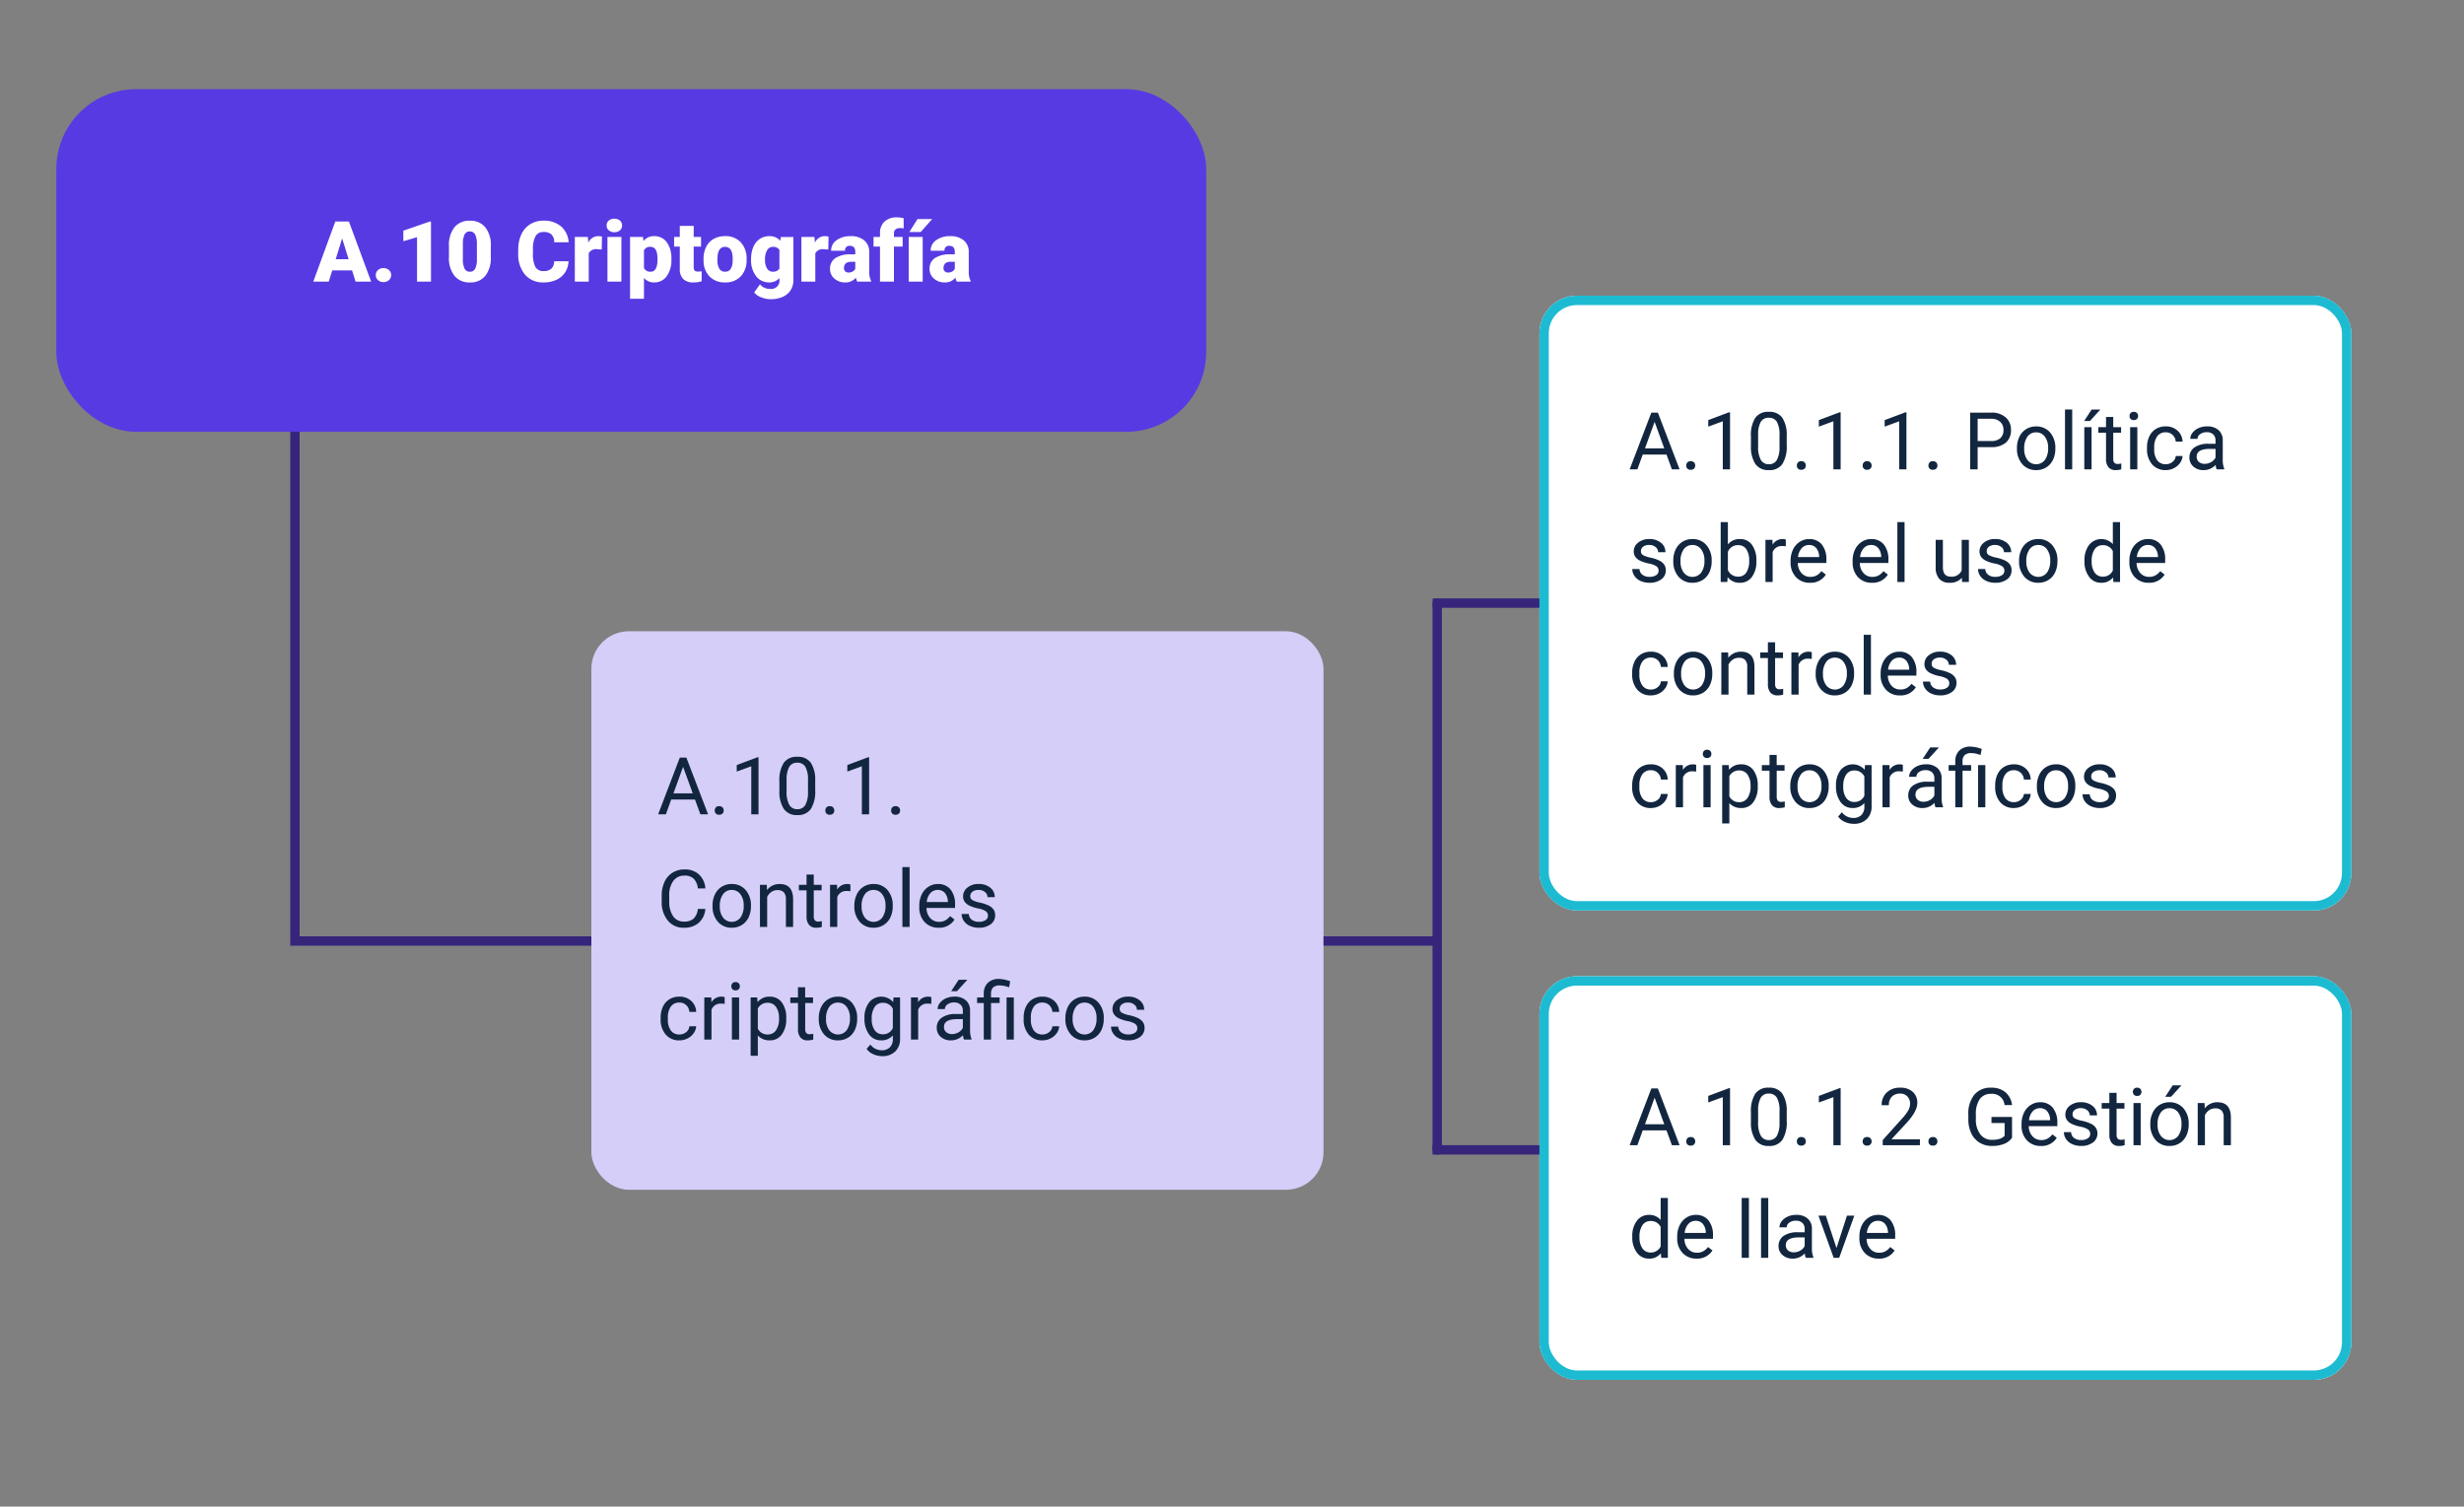 <svg xmlns="http://www.w3.org/2000/svg" width="525" height="321" viewBox="0 0 525 321">
  <rect x="0" y="0" width="525" height="321" fill="#808080" stroke="none"/>
  <g id="Grupo_953708" data-name="Grupo 953708" transform="translate(5961 6491)">
    <rect id="Rectángulo_45231" data-name="Rectángulo 45231" width="525" height="321" transform="translate(-5961 -6491)" fill="none"/>
    <rect id="Rectángulo_45247" data-name="Rectángulo 45247" width="156" height="119" rx="8" transform="translate(-5835 -6356.5)" fill="#d5cef8"/>
    <path id="Trazado_658589" data-name="Trazado 658589" d="M8.077,14.846H3.013L1.876,18H.232L4.848,5.914H6.242L10.866,18H9.23ZM3.495,13.534H7.6L5.545,7.881Zm8.791,3.661a.962.962,0,0,1,.237-.664.9.9,0,0,1,.71-.266.928.928,0,0,1,.718.266.942.942,0,0,1,.245.664.891.891,0,0,1-.245.639.945.945,0,0,1-.718.257.854.854,0,0,1-.946-.9Zm9.33.805H20.071V7.765L16.975,8.9V7.508l4.4-1.652h.241Zm12.078-5.155a7.023,7.023,0,0,1-.921,4.009,3.277,3.277,0,0,1-2.88,1.312,3.3,3.3,0,0,1-2.864-1.282,6.666,6.666,0,0,1-.963-3.831V11a6.867,6.867,0,0,1,.921-3.959,3.3,3.3,0,0,1,2.889-1.295A3.332,3.332,0,0,1,32.747,7a6.627,6.627,0,0,1,.946,3.856Zm-1.536-2.1A5.627,5.627,0,0,0,31.609,7.9a1.886,1.886,0,0,0-1.735-.892,1.861,1.861,0,0,0-1.718.888,5.494,5.494,0,0,0-.556,2.731v2.457a5.717,5.717,0,0,0,.569,2.893,1.882,1.882,0,0,0,1.722.934,1.856,1.856,0,0,0,1.689-.88,5.51,5.51,0,0,0,.577-2.772Zm3.694,6.45a.962.962,0,0,1,.237-.664.9.9,0,0,1,.71-.266.928.928,0,0,1,.718.266.942.942,0,0,1,.245.664.891.891,0,0,1-.245.639.945.945,0,0,1-.718.257.854.854,0,0,1-.946-.9Zm9.33.805H43.637V7.765L40.541,8.9V7.508l4.4-1.652h.241Zm4.69-.805a.962.962,0,0,1,.237-.664.9.9,0,0,1,.71-.266.928.928,0,0,1,.718.266.942.942,0,0,1,.245.664.891.891,0,0,1-.245.639.945.945,0,0,1-.718.257.854.854,0,0,1-.946-.9ZM10.293,38.165a4.447,4.447,0,0,1-1.415,2.959,4.638,4.638,0,0,1-3.167,1.042A4.259,4.259,0,0,1,2.279,40.63,6.178,6.178,0,0,1,.988,36.521V35.359a6.886,6.886,0,0,1,.6-2.963A4.5,4.5,0,0,1,3.3,30.433a4.75,4.75,0,0,1,2.557-.685A4.367,4.367,0,0,1,8.94,30.823,4.5,4.5,0,0,1,10.293,33.8h-1.6a3.457,3.457,0,0,0-.9-2.092,2.73,2.73,0,0,0-1.938-.647,2.852,2.852,0,0,0-2.395,1.129A5.179,5.179,0,0,0,2.59,35.4v1.17A5.324,5.324,0,0,0,3.412,39.7a2.656,2.656,0,0,0,2.3,1.162,3.067,3.067,0,0,0,2.038-.6,3.34,3.34,0,0,0,.942-2.1Zm1.527-.739a5.3,5.3,0,0,1,.519-2.374,3.87,3.87,0,0,1,1.444-1.627,3.932,3.932,0,0,1,2.113-.573,3.788,3.788,0,0,1,2.968,1.27A4.886,4.886,0,0,1,20,37.5v.108a5.351,5.351,0,0,1-.5,2.353,3.813,3.813,0,0,1-1.436,1.623,3.977,3.977,0,0,1-2.146.581,3.778,3.778,0,0,1-2.959-1.27,4.861,4.861,0,0,1-1.133-3.362Zm1.544.183a3.842,3.842,0,0,0,.693,2.4A2.349,2.349,0,0,0,17.772,40a4.2,4.2,0,0,0,.689-2.569,3.836,3.836,0,0,0-.7-2.395,2.23,2.23,0,0,0-1.864-.917,2.205,2.205,0,0,0-1.834.9A4.17,4.17,0,0,0,13.364,37.609Zm10.011-4.59.05,1.129a3.273,3.273,0,0,1,2.689-1.295q2.847,0,2.872,3.212V42H27.451V36.057a2.068,2.068,0,0,0-.444-1.436,1.78,1.78,0,0,0-1.357-.465,2.216,2.216,0,0,0-1.312.4,2.706,2.706,0,0,0-.88,1.046V42H21.922V33.019Zm10.011-2.175v2.175h1.677v1.187H33.386v5.57a1.244,1.244,0,0,0,.224.809.944.944,0,0,0,.764.27,3.718,3.718,0,0,0,.73-.1V42a4.452,4.452,0,0,1-1.179.166,1.912,1.912,0,0,1-1.552-.623,2.675,2.675,0,0,1-.523-1.768v-5.57H30.215V33.019H31.85V30.844ZM41.2,34.4a4.6,4.6,0,0,0-.755-.058,2.024,2.024,0,0,0-2.05,1.287V42H36.855V33.019H38.35l.025,1.038a2.391,2.391,0,0,1,2.142-1.2,1.569,1.569,0,0,1,.681.116Zm.838,3.03a5.3,5.3,0,0,1,.519-2.374A3.87,3.87,0,0,1,44,33.425a3.932,3.932,0,0,1,2.113-.573,3.788,3.788,0,0,1,2.968,1.27A4.886,4.886,0,0,1,50.211,37.5v.108a5.351,5.351,0,0,1-.5,2.353,3.813,3.813,0,0,1-1.436,1.623,3.977,3.977,0,0,1-2.146.581,3.778,3.778,0,0,1-2.959-1.27,4.861,4.861,0,0,1-1.133-3.362Zm1.544.183a3.842,3.842,0,0,0,.693,2.4A2.349,2.349,0,0,0,47.987,40a4.2,4.2,0,0,0,.689-2.569,3.836,3.836,0,0,0-.7-2.395,2.23,2.23,0,0,0-1.864-.917,2.205,2.205,0,0,0-1.834.9A4.17,4.17,0,0,0,43.579,37.609ZM53.806,42H52.27V29.25h1.536Zm6.184.166a3.924,3.924,0,0,1-2.972-1.2,4.452,4.452,0,0,1-1.146-3.208v-.282a5.39,5.39,0,0,1,.51-2.386,3.982,3.982,0,0,1,1.428-1.644,3.59,3.59,0,0,1,1.988-.594,3.364,3.364,0,0,1,2.723,1.154,5,5,0,0,1,.971,3.3v.639H57.408a3.193,3.193,0,0,0,.776,2.146,2.44,2.44,0,0,0,1.888.818,2.675,2.675,0,0,0,1.378-.332,3.462,3.462,0,0,0,.988-.88l.938.73A3.772,3.772,0,0,1,59.99,42.166ZM59.8,34.114a2.048,2.048,0,0,0-1.561.677,3.288,3.288,0,0,0-.78,1.9h4.5v-.116a2.925,2.925,0,0,0-.631-1.814A1.928,1.928,0,0,0,59.8,34.114Zm10.7,5.5a1.131,1.131,0,0,0-.469-.967,4.514,4.514,0,0,0-1.635-.594,7.731,7.731,0,0,1-1.851-.6,2.633,2.633,0,0,1-1.013-.83,1.986,1.986,0,0,1-.328-1.146,2.33,2.33,0,0,1,.934-1.868,3.647,3.647,0,0,1,2.386-.764A3.753,3.753,0,0,1,71,33.641a2.5,2.5,0,0,1,.95,2.017H70.407a1.386,1.386,0,0,0-.535-1.087,2.006,2.006,0,0,0-1.349-.457,2.1,2.1,0,0,0-1.312.365,1.15,1.15,0,0,0-.473.955.932.932,0,0,0,.44.838,5.413,5.413,0,0,0,1.59.54,8.283,8.283,0,0,1,1.864.614,2.718,2.718,0,0,1,1.058.859,2.112,2.112,0,0,1,.344,1.224,2.3,2.3,0,0,1-.963,1.93,4.039,4.039,0,0,1-2.5.726,4.523,4.523,0,0,1-1.909-.382,3.105,3.105,0,0,1-1.3-1.067,2.571,2.571,0,0,1-.469-1.482h1.536a1.59,1.59,0,0,0,.618,1.224,2.4,2.4,0,0,0,1.523.452,2.476,2.476,0,0,0,1.4-.353A1.084,1.084,0,0,0,70.5,39.618ZM4.765,64.913a2.212,2.212,0,0,0,1.436-.5,1.752,1.752,0,0,0,.681-1.245H8.334A2.785,2.785,0,0,1,7.8,64.639,3.5,3.5,0,0,1,6.5,65.751a3.772,3.772,0,0,1-1.731.415,3.7,3.7,0,0,1-2.918-1.224A4.877,4.877,0,0,1,.764,61.592v-.257A5.407,5.407,0,0,1,1.245,59a3.667,3.667,0,0,1,1.382-1.585,3.926,3.926,0,0,1,2.129-.564,3.6,3.6,0,0,1,2.511.9,3.234,3.234,0,0,1,1.067,2.349H6.881a2.116,2.116,0,0,0-.66-1.432,2.053,2.053,0,0,0-1.465-.56,2.149,2.149,0,0,0-1.814.843A3.957,3.957,0,0,0,2.3,61.393v.291a3.878,3.878,0,0,0,.639,2.391A2.16,2.16,0,0,0,4.765,64.913ZM14.4,58.4a4.6,4.6,0,0,0-.755-.058,2.024,2.024,0,0,0-2.05,1.287V66H10.061V57.019h1.494l.025,1.038a2.391,2.391,0,0,1,2.142-1.2,1.569,1.569,0,0,1,.681.116Zm3.08,7.6H15.946V57.019h1.536Zm-1.66-11.364a.917.917,0,0,1,.228-.631.857.857,0,0,1,.677-.257.87.87,0,0,1,.681.257.907.907,0,0,1,.232.631.877.877,0,0,1-.232.623.886.886,0,0,1-.681.249.872.872,0,0,1-.677-.249A.886.886,0,0,1,15.821,54.636Zm11.7,6.973a5.378,5.378,0,0,1-.938,3.3,3.006,3.006,0,0,1-2.54,1.253,3.294,3.294,0,0,1-2.573-1.038v4.325H19.938V57.019h1.4l.075,1a3.163,3.163,0,0,1,2.606-1.162,3.063,3.063,0,0,1,2.561,1.22,5.437,5.437,0,0,1,.942,3.4Zm-1.536-.174a3.968,3.968,0,0,0-.647-2.4,2.086,2.086,0,0,0-1.776-.88,2.257,2.257,0,0,0-2.092,1.237v4.292a2.262,2.262,0,0,0,2.108,1.229,2.076,2.076,0,0,0,1.756-.876A4.332,4.332,0,0,0,25.99,61.435Zm5.57-6.591v2.175h1.677v1.187H31.56v5.57a1.244,1.244,0,0,0,.224.809.944.944,0,0,0,.764.27,3.718,3.718,0,0,0,.73-.1V66a4.452,4.452,0,0,1-1.179.166,1.912,1.912,0,0,1-1.552-.623,2.675,2.675,0,0,1-.523-1.768v-5.57H28.389V57.019h1.635V54.844Zm2.9,6.583a5.3,5.3,0,0,1,.519-2.374,3.87,3.87,0,0,1,1.444-1.627,3.932,3.932,0,0,1,2.113-.573,3.788,3.788,0,0,1,2.968,1.27A4.886,4.886,0,0,1,42.633,61.5v.108a5.351,5.351,0,0,1-.5,2.353,3.813,3.813,0,0,1-1.436,1.623,3.977,3.977,0,0,1-2.146.581A3.778,3.778,0,0,1,35.59,64.9a4.861,4.861,0,0,1-1.133-3.362ZM36,61.609a3.842,3.842,0,0,0,.693,2.4A2.349,2.349,0,0,0,40.408,64a4.2,4.2,0,0,0,.689-2.569,3.836,3.836,0,0,0-.7-2.395,2.23,2.23,0,0,0-1.864-.917,2.205,2.205,0,0,0-1.834.9A4.17,4.17,0,0,0,36,61.609Zm8.193-.174a5.279,5.279,0,0,1,.971-3.341,3.348,3.348,0,0,1,5.138-.079l.075-1h1.4v8.766a3.654,3.654,0,0,1-1.033,2.748,3.814,3.814,0,0,1-2.777,1,4.619,4.619,0,0,1-1.9-.415,3.272,3.272,0,0,1-1.419-1.137l.8-.921a3,3,0,0,0,2.416,1.22,2.353,2.353,0,0,0,1.747-.631,2.411,2.411,0,0,0,.627-1.776V65.1a3.156,3.156,0,0,1-2.515,1.063,3.068,3.068,0,0,1-2.552-1.27A5.55,5.55,0,0,1,44.193,61.435Zm1.544.174A4.027,4.027,0,0,0,46.36,64a2.023,2.023,0,0,0,1.743.867,2.249,2.249,0,0,0,2.133-1.32v-4.1a2.276,2.276,0,0,0-2.117-1.287,2.041,2.041,0,0,0-1.751.872A4.386,4.386,0,0,0,45.737,61.609Zm12.7-3.212a4.6,4.6,0,0,0-.755-.058,2.024,2.024,0,0,0-2.05,1.287V66H54.1V57.019H55.59l.025,1.038a2.391,2.391,0,0,1,2.142-1.2,1.569,1.569,0,0,1,.681.116ZM65.394,66a3.226,3.226,0,0,1-.216-.946,3.426,3.426,0,0,1-2.557,1.112,3.17,3.17,0,0,1-2.179-.751,2.43,2.43,0,0,1-.851-1.905,2.539,2.539,0,0,1,1.067-2.179,5.029,5.029,0,0,1,3-.776h1.494v-.706a1.725,1.725,0,0,0-.481-1.282,1.935,1.935,0,0,0-1.419-.477,2.239,2.239,0,0,0-1.378.415,1.223,1.223,0,0,0-.556,1H59.774a2.119,2.119,0,0,1,.477-1.3,3.258,3.258,0,0,1,1.295-.992,4.356,4.356,0,0,1,1.8-.365,3.551,3.551,0,0,1,2.432.776,2.8,2.8,0,0,1,.913,2.137V63.9A5.054,5.054,0,0,0,67,65.867V66Zm-2.548-1.17a2.7,2.7,0,0,0,1.37-.374,2.259,2.259,0,0,0,.938-.971V61.642h-1.2q-2.822,0-2.822,1.652a1.4,1.4,0,0,0,.481,1.129A1.85,1.85,0,0,0,62.845,64.83Zm1.419-11.58h1.859L63.9,55.69H62.663ZM69.61,66V58.206H68.191V57.019H69.61v-.764a3.12,3.12,0,0,1,.859-2.341,3.332,3.332,0,0,1,2.428-.838,7.311,7.311,0,0,1,2.349.506l-.257,1.295a5.321,5.321,0,0,0-1.976-.415,1.933,1.933,0,0,0-1.424.444,1.831,1.831,0,0,0-.436,1.332v.78h1.834v1.187H71.154V66Zm6.4,0H74.466V57.019H76.01Zm6.1-1.087a2.212,2.212,0,0,0,1.436-.5,1.752,1.752,0,0,0,.681-1.245h1.453a2.785,2.785,0,0,1-.531,1.469,3.5,3.5,0,0,1-1.307,1.112,3.772,3.772,0,0,1-1.731.415,3.7,3.7,0,0,1-2.918-1.224,4.877,4.877,0,0,1-1.083-3.349v-.257A5.407,5.407,0,0,1,78.592,59a3.667,3.667,0,0,1,1.382-1.585,3.926,3.926,0,0,1,2.129-.564,3.6,3.6,0,0,1,2.511.9,3.234,3.234,0,0,1,1.067,2.349H84.228a2.116,2.116,0,0,0-.66-1.432,2.053,2.053,0,0,0-1.465-.56,2.149,2.149,0,0,0-1.814.843,3.957,3.957,0,0,0-.643,2.436v.291a3.878,3.878,0,0,0,.639,2.391A2.16,2.16,0,0,0,82.111,64.913ZM87,61.426a5.3,5.3,0,0,1,.519-2.374,3.87,3.87,0,0,1,1.444-1.627,3.932,3.932,0,0,1,2.113-.573,3.788,3.788,0,0,1,2.968,1.27A4.886,4.886,0,0,1,95.177,61.5v.108a5.351,5.351,0,0,1-.5,2.353,3.813,3.813,0,0,1-1.436,1.623,3.977,3.977,0,0,1-2.146.581,3.778,3.778,0,0,1-2.959-1.27A4.861,4.861,0,0,1,87,61.534Zm1.544.183a3.842,3.842,0,0,0,.693,2.4A2.349,2.349,0,0,0,92.952,64a4.2,4.2,0,0,0,.689-2.569,3.836,3.836,0,0,0-.7-2.395,2.23,2.23,0,0,0-1.864-.917,2.205,2.205,0,0,0-1.834.9A4.17,4.17,0,0,0,88.544,61.609Zm13.788,2.009a1.131,1.131,0,0,0-.469-.967,4.514,4.514,0,0,0-1.635-.594,7.731,7.731,0,0,1-1.851-.6,2.633,2.633,0,0,1-1.013-.83,1.986,1.986,0,0,1-.328-1.146,2.33,2.33,0,0,1,.934-1.868,3.647,3.647,0,0,1,2.386-.764,3.753,3.753,0,0,1,2.478.789,2.5,2.5,0,0,1,.95,2.017h-1.544a1.386,1.386,0,0,0-.535-1.087,2.006,2.006,0,0,0-1.349-.457,2.1,2.1,0,0,0-1.312.365,1.15,1.15,0,0,0-.473.955.932.932,0,0,0,.44.838,5.413,5.413,0,0,0,1.59.54,8.283,8.283,0,0,1,1.864.614,2.718,2.718,0,0,1,1.058.859,2.112,2.112,0,0,1,.344,1.224,2.3,2.3,0,0,1-.963,1.93,4.039,4.039,0,0,1-2.5.726,4.523,4.523,0,0,1-1.909-.382,3.105,3.105,0,0,1-1.3-1.067,2.571,2.571,0,0,1-.469-1.482h1.536a1.59,1.59,0,0,0,.618,1.224,2.4,2.4,0,0,0,1.523.452,2.476,2.476,0,0,0,1.4-.353A1.084,1.084,0,0,0,102.332,63.618Z" transform="translate(-5821 -6335.5)" fill="#12263f"/>
    <g id="Rectángulo_45248" data-name="Rectángulo 45248" transform="translate(-5633 -6428)" fill="#fff" stroke="#1dbbd2" stroke-width="2">
      <rect width="173" height="131" rx="8" stroke="none"/>
      <rect x="1" y="1" width="171" height="129" rx="7" fill="none"/>
    </g>
    <g id="Rectángulo_45249" data-name="Rectángulo 45249" transform="translate(-5633 -6283)" fill="#fff" stroke="#1dbbd2" stroke-width="2">
      <rect width="173" height="86" rx="8" stroke="none"/>
      <rect x="1" y="1" width="171" height="84" rx="7" fill="none"/>
    </g>
    <path id="Trazado_658590" data-name="Trazado 658590" d="M8.077,14.846H3.013L1.876,18H.232L4.848,5.914H6.242L10.866,18H9.23ZM3.495,13.534H7.6L5.545,7.881Zm8.791,3.661a.962.962,0,0,1,.237-.664.9.9,0,0,1,.71-.266.928.928,0,0,1,.718.266.942.942,0,0,1,.245.664.891.891,0,0,1-.245.639.945.945,0,0,1-.718.257.854.854,0,0,1-.946-.9Zm9.33.805H20.071V7.765L16.975,8.9V7.508l4.4-1.652h.241Zm12.078-5.155a7.023,7.023,0,0,1-.921,4.009,3.277,3.277,0,0,1-2.88,1.312,3.3,3.3,0,0,1-2.864-1.282,6.666,6.666,0,0,1-.963-3.831V11a6.867,6.867,0,0,1,.921-3.959,3.3,3.3,0,0,1,2.889-1.295A3.332,3.332,0,0,1,32.747,7a6.627,6.627,0,0,1,.946,3.856Zm-1.536-2.1A5.627,5.627,0,0,0,31.609,7.9a1.886,1.886,0,0,0-1.735-.892,1.861,1.861,0,0,0-1.718.888,5.494,5.494,0,0,0-.556,2.731v2.457a5.717,5.717,0,0,0,.569,2.893,1.882,1.882,0,0,0,1.722.934,1.856,1.856,0,0,0,1.689-.88,5.51,5.51,0,0,0,.577-2.772Zm3.694,6.45a.962.962,0,0,1,.237-.664.9.9,0,0,1,.71-.266.928.928,0,0,1,.718.266.942.942,0,0,1,.245.664.891.891,0,0,1-.245.639.945.945,0,0,1-.718.257.854.854,0,0,1-.946-.9Zm9.33.805H43.637V7.765L40.541,8.9V7.508l4.4-1.652h.241Zm4.69-.805a.962.962,0,0,1,.237-.664.9.9,0,0,1,.71-.266.928.928,0,0,1,.718.266.942.942,0,0,1,.245.664.891.891,0,0,1-.245.639.945.945,0,0,1-.718.257.854.854,0,0,1-.946-.9ZM59.2,18H57.657V7.765L54.561,8.9V7.508l4.4-1.652H59.2Zm4.69-.805a.962.962,0,0,1,.237-.664.9.9,0,0,1,.71-.266.928.928,0,0,1,.718.266.942.942,0,0,1,.245.664.891.891,0,0,1-.245.639.945.945,0,0,1-.718.257.854.854,0,0,1-.946-.9Zm10.484-3.926V18H72.781V5.914h4.458a4.478,4.478,0,0,1,3.109,1.013,3.433,3.433,0,0,1,1.125,2.681,3.388,3.388,0,0,1-1.1,2.71,4.678,4.678,0,0,1-3.15.95Zm0-1.3h2.864a2.867,2.867,0,0,0,1.959-.6,2.2,2.2,0,0,0,.681-1.739A2.271,2.271,0,0,0,79.2,7.9a2.685,2.685,0,0,0-1.868-.672H74.375Zm8.375,1.461a5.3,5.3,0,0,1,.519-2.374,3.87,3.87,0,0,1,1.444-1.627,3.932,3.932,0,0,1,2.113-.573,3.788,3.788,0,0,1,2.968,1.27A4.886,4.886,0,0,1,90.927,13.5v.108a5.351,5.351,0,0,1-.5,2.353,3.813,3.813,0,0,1-1.436,1.623,3.977,3.977,0,0,1-2.146.581,3.778,3.778,0,0,1-2.959-1.27,4.861,4.861,0,0,1-1.133-3.362Zm1.544.183a3.842,3.842,0,0,0,.693,2.4A2.349,2.349,0,0,0,88.7,16a4.2,4.2,0,0,0,.689-2.569,3.836,3.836,0,0,0-.7-2.395,2.23,2.23,0,0,0-1.864-.917,2.205,2.205,0,0,0-1.834.9A4.17,4.17,0,0,0,84.294,13.609ZM94.521,18H92.985V5.25h1.536Zm4.125,0H97.1V9.019h1.544Zm.017-12.742h1.859L98.3,7.7H97.061Zm4.6,1.585V9.019h1.677v1.187h-1.677v5.57a1.244,1.244,0,0,0,.224.809.944.944,0,0,0,.764.27,3.718,3.718,0,0,0,.73-.1V18a4.452,4.452,0,0,1-1.179.166,1.912,1.912,0,0,1-1.552-.623,2.675,2.675,0,0,1-.523-1.768v-5.57h-1.635V9.019h1.635V6.844ZM108.4,18h-1.536V9.019H108.4ZM106.74,6.636a.917.917,0,0,1,.228-.631.857.857,0,0,1,.677-.257.87.87,0,0,1,.681.257.907.907,0,0,1,.232.631.877.877,0,0,1-.232.623.886.886,0,0,1-.681.249.872.872,0,0,1-.677-.249A.886.886,0,0,1,106.74,6.636Zm7.72,10.276a2.212,2.212,0,0,0,1.436-.5,1.752,1.752,0,0,0,.681-1.245h1.453a2.785,2.785,0,0,1-.531,1.469,3.5,3.5,0,0,1-1.307,1.112,3.772,3.772,0,0,1-1.731.415,3.7,3.7,0,0,1-2.918-1.224,4.877,4.877,0,0,1-1.083-3.349v-.257A5.407,5.407,0,0,1,110.94,11a3.667,3.667,0,0,1,1.382-1.585,3.926,3.926,0,0,1,2.129-.564,3.6,3.6,0,0,1,2.511.9,3.234,3.234,0,0,1,1.067,2.349h-1.453a2.116,2.116,0,0,0-.66-1.432,2.053,2.053,0,0,0-1.465-.56,2.149,2.149,0,0,0-1.814.843,3.957,3.957,0,0,0-.643,2.436v.291a3.878,3.878,0,0,0,.639,2.391A2.16,2.16,0,0,0,114.459,16.913ZM125.3,18a3.226,3.226,0,0,1-.216-.946,3.426,3.426,0,0,1-2.557,1.112,3.17,3.17,0,0,1-2.179-.751,2.43,2.43,0,0,1-.851-1.905,2.539,2.539,0,0,1,1.067-2.179,5.029,5.029,0,0,1,3-.776h1.494v-.706a1.725,1.725,0,0,0-.481-1.282,1.935,1.935,0,0,0-1.419-.477,2.239,2.239,0,0,0-1.378.415,1.223,1.223,0,0,0-.556,1h-1.544a2.119,2.119,0,0,1,.477-1.3,3.258,3.258,0,0,1,1.295-.992,4.356,4.356,0,0,1,1.8-.365,3.551,3.551,0,0,1,2.432.776,2.8,2.8,0,0,1,.913,2.137V15.9a5.054,5.054,0,0,0,.315,1.967V18Zm-2.548-1.17a2.7,2.7,0,0,0,1.37-.374,2.259,2.259,0,0,0,.938-.971V13.642h-1.2q-2.822,0-2.822,1.652a1.4,1.4,0,0,0,.481,1.129A1.85,1.85,0,0,0,122.752,16.83ZM6.392,39.618a1.131,1.131,0,0,0-.469-.967,4.514,4.514,0,0,0-1.635-.594,7.731,7.731,0,0,1-1.851-.6,2.633,2.633,0,0,1-1.013-.83A1.986,1.986,0,0,1,1.1,35.484a2.33,2.33,0,0,1,.934-1.868,3.647,3.647,0,0,1,2.386-.764,3.753,3.753,0,0,1,2.478.789,2.5,2.5,0,0,1,.95,2.017H6.3a1.386,1.386,0,0,0-.535-1.087,2.006,2.006,0,0,0-1.349-.457,2.1,2.1,0,0,0-1.312.365,1.15,1.15,0,0,0-.473.955.932.932,0,0,0,.44.838,5.413,5.413,0,0,0,1.59.54,8.283,8.283,0,0,1,1.864.614,2.718,2.718,0,0,1,1.058.859,2.112,2.112,0,0,1,.344,1.224,2.3,2.3,0,0,1-.963,1.93,4.039,4.039,0,0,1-2.5.726,4.523,4.523,0,0,1-1.909-.382,3.105,3.105,0,0,1-1.3-1.067,2.571,2.571,0,0,1-.469-1.482H2.324a1.59,1.59,0,0,0,.618,1.224,2.4,2.4,0,0,0,1.523.452,2.476,2.476,0,0,0,1.4-.353A1.084,1.084,0,0,0,6.392,39.618Zm3.129-2.191a5.3,5.3,0,0,1,.519-2.374,3.87,3.87,0,0,1,1.444-1.627,3.932,3.932,0,0,1,2.113-.573,3.788,3.788,0,0,1,2.968,1.27A4.886,4.886,0,0,1,17.7,37.5v.108a5.351,5.351,0,0,1-.5,2.353,3.813,3.813,0,0,1-1.436,1.623,3.977,3.977,0,0,1-2.146.581,3.778,3.778,0,0,1-2.959-1.27,4.861,4.861,0,0,1-1.133-3.362Zm1.544.183a3.842,3.842,0,0,0,.693,2.4A2.349,2.349,0,0,0,15.473,40a4.2,4.2,0,0,0,.689-2.569,3.836,3.836,0,0,0-.7-2.395,2.23,2.23,0,0,0-1.864-.917,2.205,2.205,0,0,0-1.834.9A4.17,4.17,0,0,0,11.065,37.609Zm16.162,0a5.34,5.34,0,0,1-.946,3.308,3.024,3.024,0,0,1-2.54,1.249,3.131,3.131,0,0,1-2.631-1.2L21.034,42H19.623V29.25h1.536v4.756a3.113,3.113,0,0,1,2.565-1.154,3.042,3.042,0,0,1,2.569,1.237,5.5,5.5,0,0,1,.934,3.387Zm-1.536-.174a4.15,4.15,0,0,0-.606-2.424,2.006,2.006,0,0,0-1.743-.855,2.255,2.255,0,0,0-2.183,1.411v3.885a2.318,2.318,0,0,0,2.2,1.411,2,2,0,0,0,1.718-.855A4.413,4.413,0,0,0,25.691,37.435ZM33.5,34.4a4.6,4.6,0,0,0-.755-.058,2.024,2.024,0,0,0-2.05,1.287V42H29.161V33.019h1.494l.025,1.038a2.391,2.391,0,0,1,2.142-1.2,1.569,1.569,0,0,1,.681.116Zm5.138,7.77a3.924,3.924,0,0,1-2.972-1.2,4.452,4.452,0,0,1-1.146-3.208v-.282a5.39,5.39,0,0,1,.51-2.386,3.982,3.982,0,0,1,1.428-1.644,3.59,3.59,0,0,1,1.988-.594,3.364,3.364,0,0,1,2.723,1.154,5,5,0,0,1,.971,3.3v.639H36.059a3.193,3.193,0,0,0,.776,2.146,2.44,2.44,0,0,0,1.888.818,2.675,2.675,0,0,0,1.378-.332,3.462,3.462,0,0,0,.988-.88l.938.73A3.772,3.772,0,0,1,38.64,42.166Zm-.191-8.052a2.048,2.048,0,0,0-1.561.677,3.288,3.288,0,0,0-.78,1.9h4.5v-.116a2.925,2.925,0,0,0-.631-1.814A1.928,1.928,0,0,0,38.449,34.114Zm13.406,8.052a3.924,3.924,0,0,1-2.972-1.2,4.452,4.452,0,0,1-1.146-3.208v-.282a5.39,5.39,0,0,1,.51-2.386,3.982,3.982,0,0,1,1.428-1.644,3.59,3.59,0,0,1,1.988-.594,3.364,3.364,0,0,1,2.723,1.154,5,5,0,0,1,.971,3.3v.639H49.273a3.193,3.193,0,0,0,.776,2.146,2.44,2.44,0,0,0,1.888.818,2.675,2.675,0,0,0,1.378-.332,3.462,3.462,0,0,0,.988-.88l.938.73A3.772,3.772,0,0,1,51.855,42.166Zm-.191-8.052a2.048,2.048,0,0,0-1.561.677,3.288,3.288,0,0,0-.78,1.9h4.5v-.116a2.925,2.925,0,0,0-.631-1.814A1.928,1.928,0,0,0,51.664,34.114ZM58.8,42H57.267V29.25H58.8Zm12.21-.888a3.262,3.262,0,0,1-2.631,1.054,2.792,2.792,0,0,1-2.187-.834,3.611,3.611,0,0,1-.76-2.469V33.019h1.536v5.8q0,2.042,1.66,2.042a2.3,2.3,0,0,0,2.341-1.312V33.019h1.536V42H71.046Zm9.056-1.494a1.131,1.131,0,0,0-.469-.967,4.514,4.514,0,0,0-1.635-.594,7.731,7.731,0,0,1-1.851-.6,2.633,2.633,0,0,1-1.013-.83,1.986,1.986,0,0,1-.328-1.146,2.33,2.33,0,0,1,.934-1.868,3.647,3.647,0,0,1,2.386-.764,3.753,3.753,0,0,1,2.478.789,2.5,2.5,0,0,1,.95,2.017H79.978a1.386,1.386,0,0,0-.535-1.087,2.006,2.006,0,0,0-1.349-.457,2.1,2.1,0,0,0-1.312.365,1.15,1.15,0,0,0-.473.955.932.932,0,0,0,.44.838,5.413,5.413,0,0,0,1.59.54,8.283,8.283,0,0,1,1.864.614,2.718,2.718,0,0,1,1.058.859A2.112,2.112,0,0,1,81.6,39.51a2.3,2.3,0,0,1-.963,1.93,4.039,4.039,0,0,1-2.5.726,4.523,4.523,0,0,1-1.909-.382,3.105,3.105,0,0,1-1.3-1.067,2.571,2.571,0,0,1-.469-1.482H76a1.59,1.59,0,0,0,.618,1.224,2.4,2.4,0,0,0,1.523.452,2.476,2.476,0,0,0,1.4-.353A1.084,1.084,0,0,0,80.069,39.618ZM83.2,37.426a5.3,5.3,0,0,1,.519-2.374,3.87,3.87,0,0,1,1.444-1.627,3.932,3.932,0,0,1,2.113-.573,3.788,3.788,0,0,1,2.968,1.27A4.886,4.886,0,0,1,91.375,37.5v.108a5.351,5.351,0,0,1-.5,2.353,3.813,3.813,0,0,1-1.436,1.623,3.977,3.977,0,0,1-2.146.581,3.778,3.778,0,0,1-2.959-1.27A4.861,4.861,0,0,1,83.2,37.534Zm1.544.183a3.842,3.842,0,0,0,.693,2.4A2.349,2.349,0,0,0,89.15,40a4.2,4.2,0,0,0,.689-2.569,3.836,3.836,0,0,0-.7-2.395,2.23,2.23,0,0,0-1.864-.917,2.205,2.205,0,0,0-1.834.9A4.17,4.17,0,0,0,84.743,37.609Zm12.393-.174a5.261,5.261,0,0,1,.979-3.324,3.333,3.333,0,0,1,5.063-.178V29.25h1.536V42H103.3l-.075-.963a3.127,3.127,0,0,1-2.565,1.129,3.068,3.068,0,0,1-2.544-1.278,5.321,5.321,0,0,1-.984-3.337Zm1.536.174A3.984,3.984,0,0,0,99.3,40a2.039,2.039,0,0,0,1.743.863,2.24,2.24,0,0,0,2.133-1.312V35.426a2.257,2.257,0,0,0-2.117-1.27,2.049,2.049,0,0,0-1.76.872A4.386,4.386,0,0,0,98.671,37.609Zm12.152,4.557a3.924,3.924,0,0,1-2.972-1.2,4.452,4.452,0,0,1-1.146-3.208v-.282a5.39,5.39,0,0,1,.51-2.386,3.982,3.982,0,0,1,1.428-1.644,3.59,3.59,0,0,1,1.988-.594,3.364,3.364,0,0,1,2.723,1.154,5,5,0,0,1,.971,3.3v.639h-6.084a3.193,3.193,0,0,0,.776,2.146,2.44,2.44,0,0,0,1.888.818,2.675,2.675,0,0,0,1.378-.332,3.462,3.462,0,0,0,.988-.88l.938.73A3.772,3.772,0,0,1,110.824,42.166Zm-.191-8.052a2.048,2.048,0,0,0-1.561.677,3.288,3.288,0,0,0-.78,1.9h4.5v-.116a2.925,2.925,0,0,0-.631-1.814A1.928,1.928,0,0,0,110.633,34.114ZM4.765,64.913a2.212,2.212,0,0,0,1.436-.5,1.752,1.752,0,0,0,.681-1.245H8.334A2.785,2.785,0,0,1,7.8,64.639,3.5,3.5,0,0,1,6.5,65.751a3.772,3.772,0,0,1-1.731.415,3.7,3.7,0,0,1-2.918-1.224A4.877,4.877,0,0,1,.764,61.592v-.257A5.407,5.407,0,0,1,1.245,59a3.667,3.667,0,0,1,1.382-1.585,3.926,3.926,0,0,1,2.129-.564,3.6,3.6,0,0,1,2.511.9,3.234,3.234,0,0,1,1.067,2.349H6.881a2.116,2.116,0,0,0-.66-1.432,2.053,2.053,0,0,0-1.465-.56,2.149,2.149,0,0,0-1.814.843A3.957,3.957,0,0,0,2.3,61.393v.291a3.878,3.878,0,0,0,.639,2.391A2.16,2.16,0,0,0,4.765,64.913Zm4.889-3.486a5.3,5.3,0,0,1,.519-2.374,3.87,3.87,0,0,1,1.444-1.627,3.932,3.932,0,0,1,2.113-.573,3.788,3.788,0,0,1,2.968,1.27A4.886,4.886,0,0,1,17.83,61.5v.108a5.351,5.351,0,0,1-.5,2.353,3.813,3.813,0,0,1-1.436,1.623,3.977,3.977,0,0,1-2.146.581,3.778,3.778,0,0,1-2.959-1.27,4.861,4.861,0,0,1-1.133-3.362Zm1.544.183a3.842,3.842,0,0,0,.693,2.4A2.349,2.349,0,0,0,15.605,64a4.2,4.2,0,0,0,.689-2.569,3.836,3.836,0,0,0-.7-2.395,2.23,2.23,0,0,0-1.864-.917,2.205,2.205,0,0,0-1.834.9A4.17,4.17,0,0,0,11.2,61.609Zm10.011-4.59.05,1.129a3.273,3.273,0,0,1,2.689-1.295q2.847,0,2.872,3.212V66H25.284V60.057a2.068,2.068,0,0,0-.444-1.436,1.78,1.78,0,0,0-1.357-.465,2.216,2.216,0,0,0-1.312.4,2.706,2.706,0,0,0-.88,1.046V66H19.756V57.019Zm10.011-2.175v2.175H32.9v1.187H31.219v5.57a1.244,1.244,0,0,0,.224.809.944.944,0,0,0,.764.27,3.718,3.718,0,0,0,.73-.1V66a4.452,4.452,0,0,1-1.179.166,1.912,1.912,0,0,1-1.552-.623,2.675,2.675,0,0,1-.523-1.768v-5.57H28.048V57.019h1.635V54.844ZM39.03,58.4a4.6,4.6,0,0,0-.755-.058,2.024,2.024,0,0,0-2.05,1.287V66H34.689V57.019h1.494l.025,1.038a2.391,2.391,0,0,1,2.142-1.2,1.569,1.569,0,0,1,.681.116Zm.838,3.03a5.3,5.3,0,0,1,.519-2.374,3.87,3.87,0,0,1,1.444-1.627,3.932,3.932,0,0,1,2.113-.573,3.788,3.788,0,0,1,2.968,1.27A4.886,4.886,0,0,1,48.045,61.5v.108a5.351,5.351,0,0,1-.5,2.353,3.813,3.813,0,0,1-1.436,1.623,3.977,3.977,0,0,1-2.146.581A3.778,3.778,0,0,1,41,64.9a4.861,4.861,0,0,1-1.133-3.362Zm1.544.183a3.842,3.842,0,0,0,.693,2.4A2.349,2.349,0,0,0,45.82,64a4.2,4.2,0,0,0,.689-2.569,3.836,3.836,0,0,0-.7-2.395,2.23,2.23,0,0,0-1.864-.917,2.205,2.205,0,0,0-1.834.9A4.17,4.17,0,0,0,41.413,61.609ZM51.639,66H50.1V53.25h1.536Zm6.184.166a3.924,3.924,0,0,1-2.972-1.2,4.452,4.452,0,0,1-1.146-3.208v-.282a5.39,5.39,0,0,1,.51-2.386,3.982,3.982,0,0,1,1.428-1.644,3.59,3.59,0,0,1,1.988-.594,3.364,3.364,0,0,1,2.723,1.154,5,5,0,0,1,.971,3.3v.639H55.242a3.193,3.193,0,0,0,.776,2.146,2.44,2.44,0,0,0,1.888.818,2.675,2.675,0,0,0,1.378-.332,3.462,3.462,0,0,0,.988-.88l.938.73A3.772,3.772,0,0,1,57.823,66.166Zm-.191-8.052a2.048,2.048,0,0,0-1.561.677,3.288,3.288,0,0,0-.78,1.9h4.5v-.116a2.925,2.925,0,0,0-.631-1.814A1.928,1.928,0,0,0,57.632,58.114Zm10.7,5.5a1.131,1.131,0,0,0-.469-.967,4.514,4.514,0,0,0-1.635-.594,7.731,7.731,0,0,1-1.851-.6,2.633,2.633,0,0,1-1.013-.83,1.986,1.986,0,0,1-.328-1.146,2.33,2.33,0,0,1,.934-1.868,3.647,3.647,0,0,1,2.386-.764,3.753,3.753,0,0,1,2.478.789,2.5,2.5,0,0,1,.95,2.017H68.241a1.386,1.386,0,0,0-.535-1.087,2.006,2.006,0,0,0-1.349-.457,2.1,2.1,0,0,0-1.312.365,1.15,1.15,0,0,0-.473.955.932.932,0,0,0,.44.838,5.413,5.413,0,0,0,1.59.54,8.283,8.283,0,0,1,1.864.614,2.718,2.718,0,0,1,1.058.859,2.112,2.112,0,0,1,.344,1.224,2.3,2.3,0,0,1-.963,1.93,4.039,4.039,0,0,1-2.5.726,4.523,4.523,0,0,1-1.909-.382,3.105,3.105,0,0,1-1.3-1.067,2.571,2.571,0,0,1-.469-1.482h1.536a1.59,1.59,0,0,0,.618,1.224,2.4,2.4,0,0,0,1.523.452,2.476,2.476,0,0,0,1.4-.353A1.084,1.084,0,0,0,68.332,63.618ZM4.765,88.913a2.212,2.212,0,0,0,1.436-.5,1.752,1.752,0,0,0,.681-1.245H8.334A2.785,2.785,0,0,1,7.8,88.639,3.5,3.5,0,0,1,6.5,89.751a3.772,3.772,0,0,1-1.731.415,3.7,3.7,0,0,1-2.918-1.224A4.877,4.877,0,0,1,.764,85.592v-.257A5.407,5.407,0,0,1,1.245,83a3.667,3.667,0,0,1,1.382-1.585,3.926,3.926,0,0,1,2.129-.564,3.6,3.6,0,0,1,2.511.9,3.234,3.234,0,0,1,1.067,2.349H6.881a2.116,2.116,0,0,0-.66-1.432,2.053,2.053,0,0,0-1.465-.56,2.149,2.149,0,0,0-1.814.843A3.957,3.957,0,0,0,2.3,85.393v.291a3.878,3.878,0,0,0,.639,2.391A2.16,2.16,0,0,0,4.765,88.913ZM14.4,82.4a4.6,4.6,0,0,0-.755-.058,2.024,2.024,0,0,0-2.05,1.287V90H10.061V81.019h1.494l.025,1.038a2.391,2.391,0,0,1,2.142-1.2,1.569,1.569,0,0,1,.681.116Zm3.08,7.6H15.946V81.019h1.536Zm-1.66-11.364a.917.917,0,0,1,.228-.631.857.857,0,0,1,.677-.257.87.87,0,0,1,.681.257.907.907,0,0,1,.232.631.877.877,0,0,1-.232.623.886.886,0,0,1-.681.249.872.872,0,0,1-.677-.249A.886.886,0,0,1,15.821,78.636Zm11.7,6.973a5.378,5.378,0,0,1-.938,3.3,3.006,3.006,0,0,1-2.54,1.253,3.294,3.294,0,0,1-2.573-1.038v4.325H19.938V81.019h1.4l.075,1a3.163,3.163,0,0,1,2.606-1.162,3.063,3.063,0,0,1,2.561,1.22,5.437,5.437,0,0,1,.942,3.4Zm-1.536-.174a3.968,3.968,0,0,0-.647-2.4,2.086,2.086,0,0,0-1.776-.88,2.257,2.257,0,0,0-2.092,1.237v4.292a2.262,2.262,0,0,0,2.108,1.229,2.076,2.076,0,0,0,1.756-.876A4.332,4.332,0,0,0,25.99,85.435Zm5.57-6.591v2.175h1.677v1.187H31.56v5.57a1.244,1.244,0,0,0,.224.809.944.944,0,0,0,.764.27,3.718,3.718,0,0,0,.73-.1V90a4.452,4.452,0,0,1-1.179.166,1.912,1.912,0,0,1-1.552-.623,2.675,2.675,0,0,1-.523-1.768v-5.57H28.389V81.019h1.635V78.844Zm2.9,6.583a5.3,5.3,0,0,1,.519-2.374,3.87,3.87,0,0,1,1.444-1.627,3.932,3.932,0,0,1,2.113-.573,3.788,3.788,0,0,1,2.968,1.27A4.886,4.886,0,0,1,42.633,85.5v.108a5.351,5.351,0,0,1-.5,2.353,3.813,3.813,0,0,1-1.436,1.623,3.977,3.977,0,0,1-2.146.581A3.778,3.778,0,0,1,35.59,88.9a4.861,4.861,0,0,1-1.133-3.362ZM36,85.609a3.842,3.842,0,0,0,.693,2.4A2.349,2.349,0,0,0,40.408,88a4.2,4.2,0,0,0,.689-2.569,3.836,3.836,0,0,0-.7-2.395,2.23,2.23,0,0,0-1.864-.917,2.205,2.205,0,0,0-1.834.9A4.17,4.17,0,0,0,36,85.609Zm8.193-.174a5.279,5.279,0,0,1,.971-3.341,3.348,3.348,0,0,1,5.138-.079l.075-1h1.4v8.766a3.654,3.654,0,0,1-1.033,2.748,3.814,3.814,0,0,1-2.777,1,4.619,4.619,0,0,1-1.9-.415,3.272,3.272,0,0,1-1.419-1.137l.8-.921a3,3,0,0,0,2.416,1.22,2.353,2.353,0,0,0,1.747-.631,2.411,2.411,0,0,0,.627-1.776V89.1a3.156,3.156,0,0,1-2.515,1.063,3.068,3.068,0,0,1-2.552-1.27A5.55,5.55,0,0,1,44.193,85.435Zm1.544.174A4.027,4.027,0,0,0,46.36,88a2.023,2.023,0,0,0,1.743.867,2.249,2.249,0,0,0,2.133-1.32v-4.1a2.276,2.276,0,0,0-2.117-1.287,2.041,2.041,0,0,0-1.751.872A4.386,4.386,0,0,0,45.737,85.609Zm12.7-3.212a4.6,4.6,0,0,0-.755-.058,2.024,2.024,0,0,0-2.05,1.287V90H54.1V81.019H55.59l.025,1.038a2.391,2.391,0,0,1,2.142-1.2,1.569,1.569,0,0,1,.681.116ZM65.394,90a3.226,3.226,0,0,1-.216-.946,3.426,3.426,0,0,1-2.557,1.112,3.17,3.17,0,0,1-2.179-.751,2.43,2.43,0,0,1-.851-1.905,2.539,2.539,0,0,1,1.067-2.179,5.029,5.029,0,0,1,3-.776h1.494v-.706a1.725,1.725,0,0,0-.481-1.282,1.935,1.935,0,0,0-1.419-.477,2.239,2.239,0,0,0-1.378.415,1.223,1.223,0,0,0-.556,1H59.774a2.119,2.119,0,0,1,.477-1.3,3.258,3.258,0,0,1,1.295-.992,4.356,4.356,0,0,1,1.8-.365,3.551,3.551,0,0,1,2.432.776,2.8,2.8,0,0,1,.913,2.137V87.9A5.054,5.054,0,0,0,67,89.867V90Zm-2.548-1.17a2.7,2.7,0,0,0,1.37-.374,2.259,2.259,0,0,0,.938-.971V85.642h-1.2q-2.822,0-2.822,1.652a1.4,1.4,0,0,0,.481,1.129A1.85,1.85,0,0,0,62.845,88.83Zm1.419-11.58h1.859L63.9,79.69H62.663ZM69.61,90V82.206H68.191V81.019H69.61v-.764a3.12,3.12,0,0,1,.859-2.341,3.332,3.332,0,0,1,2.428-.838,7.311,7.311,0,0,1,2.349.506l-.257,1.295a5.32,5.32,0,0,0-1.976-.415,1.933,1.933,0,0,0-1.424.444,1.831,1.831,0,0,0-.436,1.332v.78h1.834v1.187H71.154V90Zm6.4,0H74.466V81.019H76.01Zm6.1-1.087a2.212,2.212,0,0,0,1.436-.5,1.752,1.752,0,0,0,.681-1.245h1.453a2.785,2.785,0,0,1-.531,1.469,3.5,3.5,0,0,1-1.307,1.112,3.772,3.772,0,0,1-1.731.415,3.7,3.7,0,0,1-2.918-1.224,4.877,4.877,0,0,1-1.083-3.349v-.257A5.407,5.407,0,0,1,78.592,83a3.667,3.667,0,0,1,1.382-1.585,3.926,3.926,0,0,1,2.129-.564,3.6,3.6,0,0,1,2.511.9,3.234,3.234,0,0,1,1.067,2.349H84.228a2.116,2.116,0,0,0-.66-1.432,2.053,2.053,0,0,0-1.465-.56,2.149,2.149,0,0,0-1.814.843,3.957,3.957,0,0,0-.643,2.436v.291a3.878,3.878,0,0,0,.639,2.391A2.16,2.16,0,0,0,82.111,88.913ZM87,85.426a5.3,5.3,0,0,1,.519-2.374,3.87,3.87,0,0,1,1.444-1.627,3.932,3.932,0,0,1,2.113-.573,3.788,3.788,0,0,1,2.968,1.27A4.886,4.886,0,0,1,95.177,85.5v.108a5.351,5.351,0,0,1-.5,2.353,3.813,3.813,0,0,1-1.436,1.623,3.977,3.977,0,0,1-2.146.581,3.778,3.778,0,0,1-2.959-1.27A4.861,4.861,0,0,1,87,85.534Zm1.544.183a3.842,3.842,0,0,0,.693,2.4A2.349,2.349,0,0,0,92.952,88a4.2,4.2,0,0,0,.689-2.569,3.836,3.836,0,0,0-.7-2.395,2.23,2.23,0,0,0-1.864-.917,2.205,2.205,0,0,0-1.834.9A4.17,4.17,0,0,0,88.544,85.609Zm13.788,2.009a1.131,1.131,0,0,0-.469-.967,4.514,4.514,0,0,0-1.635-.594,7.731,7.731,0,0,1-1.851-.6,2.633,2.633,0,0,1-1.013-.83,1.986,1.986,0,0,1-.328-1.146,2.33,2.33,0,0,1,.934-1.868,3.647,3.647,0,0,1,2.386-.764,3.753,3.753,0,0,1,2.478.789,2.5,2.5,0,0,1,.95,2.017h-1.544a1.386,1.386,0,0,0-.535-1.087,2.006,2.006,0,0,0-1.349-.457,2.1,2.1,0,0,0-1.312.365,1.15,1.15,0,0,0-.473.955.932.932,0,0,0,.44.838,5.413,5.413,0,0,0,1.59.54,8.283,8.283,0,0,1,1.864.614,2.718,2.718,0,0,1,1.058.859,2.112,2.112,0,0,1,.344,1.224,2.3,2.3,0,0,1-.963,1.93,4.039,4.039,0,0,1-2.5.726,4.523,4.523,0,0,1-1.909-.382,3.105,3.105,0,0,1-1.3-1.067,2.571,2.571,0,0,1-.469-1.482h1.536a1.59,1.59,0,0,0,.618,1.224,2.4,2.4,0,0,0,1.523.452,2.476,2.476,0,0,0,1.4-.353A1.084,1.084,0,0,0,102.332,87.618Z" transform="translate(-5614 -6409)" fill="#12263f"/>
    <path id="Trazado_658591" data-name="Trazado 658591" d="M8.077,14.846H3.013L1.876,18H.232L4.848,5.914H6.242L10.866,18H9.23ZM3.495,13.534H7.6L5.545,7.881Zm8.791,3.661a.962.962,0,0,1,.237-.664.9.9,0,0,1,.71-.266.928.928,0,0,1,.718.266.942.942,0,0,1,.245.664.891.891,0,0,1-.245.639.945.945,0,0,1-.718.257.854.854,0,0,1-.946-.9Zm9.33.805H20.071V7.765L16.975,8.9V7.508l4.4-1.652h.241Zm12.078-5.155a7.023,7.023,0,0,1-.921,4.009,3.277,3.277,0,0,1-2.88,1.312,3.3,3.3,0,0,1-2.864-1.282,6.666,6.666,0,0,1-.963-3.831V11a6.867,6.867,0,0,1,.921-3.959,3.3,3.3,0,0,1,2.889-1.295A3.332,3.332,0,0,1,32.747,7a6.627,6.627,0,0,1,.946,3.856Zm-1.536-2.1A5.627,5.627,0,0,0,31.609,7.9a1.886,1.886,0,0,0-1.735-.892,1.861,1.861,0,0,0-1.718.888,5.494,5.494,0,0,0-.556,2.731v2.457a5.717,5.717,0,0,0,.569,2.893,1.882,1.882,0,0,0,1.722.934,1.856,1.856,0,0,0,1.689-.88,5.51,5.51,0,0,0,.577-2.772Zm3.694,6.45a.962.962,0,0,1,.237-.664.9.9,0,0,1,.71-.266.928.928,0,0,1,.718.266.942.942,0,0,1,.245.664.891.891,0,0,1-.245.639.945.945,0,0,1-.718.257.854.854,0,0,1-.946-.9Zm9.33.805H43.637V7.765L40.541,8.9V7.508l4.4-1.652h.241Zm4.69-.805a.962.962,0,0,1,.237-.664.9.9,0,0,1,.71-.266.928.928,0,0,1,.718.266.942.942,0,0,1,.245.664.891.891,0,0,1-.245.639.945.945,0,0,1-.718.257.854.854,0,0,1-.946-.9Zm12.2.805H54.154V16.9l4.184-4.648a9.939,9.939,0,0,0,1.282-1.714,2.861,2.861,0,0,0,.353-1.365A2.169,2.169,0,0,0,59.4,7.616a2,2,0,0,0-1.527-.606,2.372,2.372,0,0,0-1.781.652,2.489,2.489,0,0,0-.635,1.814H53.922A3.565,3.565,0,0,1,55,6.777a3.985,3.985,0,0,1,2.876-1.029,3.829,3.829,0,0,1,2.665.884,3.015,3.015,0,0,1,.979,2.353q0,1.785-2.274,4.25l-3.237,3.511h6.068Zm1.818-.805a.962.962,0,0,1,.237-.664.9.9,0,0,1,.71-.266.928.928,0,0,1,.718.266.942.942,0,0,1,.245.664.891.891,0,0,1-.245.639.945.945,0,0,1-.718.257.854.854,0,0,1-.946-.9Zm17.813-.78A3.682,3.682,0,0,1,79.99,17.73a6.924,6.924,0,0,1-2.561.436,4.966,4.966,0,0,1-2.623-.693A4.618,4.618,0,0,1,73.034,15.5a6.809,6.809,0,0,1-.643-2.963V11.484A6.356,6.356,0,0,1,73.665,7.25a4.44,4.44,0,0,1,3.582-1.5,4.586,4.586,0,0,1,3.046.967A4.213,4.213,0,0,1,81.7,9.458H80.111a2.633,2.633,0,0,0-2.855-2.4,2.822,2.822,0,0,0-2.428,1.125,5.488,5.488,0,0,0-.834,3.258v.988a5.144,5.144,0,0,0,.93,3.233,3.014,3.014,0,0,0,2.515,1.2,5.543,5.543,0,0,0,1.569-.2,2.425,2.425,0,0,0,1.112-.672V13.277h-2.8V11.982H81.7Zm6.143,1.751a3.924,3.924,0,0,1-2.972-1.2,4.452,4.452,0,0,1-1.146-3.208v-.282a5.39,5.39,0,0,1,.51-2.386,3.982,3.982,0,0,1,1.428-1.644,3.59,3.59,0,0,1,1.988-.594,3.364,3.364,0,0,1,2.723,1.154,5,5,0,0,1,.971,3.3v.639H85.266a3.193,3.193,0,0,0,.776,2.146,2.44,2.44,0,0,0,1.888.818,2.675,2.675,0,0,0,1.378-.332,3.462,3.462,0,0,0,.988-.88l.938.73A3.772,3.772,0,0,1,87.847,18.166Zm-.191-8.052a2.048,2.048,0,0,0-1.561.677,3.288,3.288,0,0,0-.78,1.9h4.5v-.116a2.925,2.925,0,0,0-.631-1.814A1.928,1.928,0,0,0,87.656,10.114Zm10.7,5.5a1.131,1.131,0,0,0-.469-.967,4.514,4.514,0,0,0-1.635-.594,7.731,7.731,0,0,1-1.851-.6,2.633,2.633,0,0,1-1.013-.83,1.986,1.986,0,0,1-.328-1.146,2.33,2.33,0,0,1,.934-1.868,3.647,3.647,0,0,1,2.386-.764,3.753,3.753,0,0,1,2.478.789,2.5,2.5,0,0,1,.95,2.017H98.265a1.386,1.386,0,0,0-.535-1.087,2.006,2.006,0,0,0-1.349-.457,2.1,2.1,0,0,0-1.312.365,1.15,1.15,0,0,0-.473.955.932.932,0,0,0,.44.838,5.413,5.413,0,0,0,1.59.54,8.283,8.283,0,0,1,1.864.614,2.718,2.718,0,0,1,1.058.859,2.112,2.112,0,0,1,.344,1.224,2.3,2.3,0,0,1-.963,1.93,4.039,4.039,0,0,1-2.5.726,4.523,4.523,0,0,1-1.909-.382,3.105,3.105,0,0,1-1.3-1.067,2.571,2.571,0,0,1-.469-1.482h1.536a1.59,1.59,0,0,0,.618,1.224,2.4,2.4,0,0,0,1.523.452,2.476,2.476,0,0,0,1.4-.353A1.084,1.084,0,0,0,98.356,15.618Zm5.62-8.774V9.019h1.677v1.187h-1.677v5.57a1.244,1.244,0,0,0,.224.809.944.944,0,0,0,.764.27,3.718,3.718,0,0,0,.73-.1V18a4.452,4.452,0,0,1-1.179.166,1.912,1.912,0,0,1-1.552-.623,2.675,2.675,0,0,1-.523-1.768v-5.57H100.8V9.019h1.635V6.844ZM109.114,18h-1.536V9.019h1.536Zm-1.66-11.364a.917.917,0,0,1,.228-.631.857.857,0,0,1,.677-.257.87.87,0,0,1,.681.257.907.907,0,0,1,.232.631.877.877,0,0,1-.232.623.886.886,0,0,1-.681.249.872.872,0,0,1-.677-.249A.886.886,0,0,1,107.454,6.636Zm3.71,6.79a5.3,5.3,0,0,1,.519-2.374,3.87,3.87,0,0,1,1.444-1.627,3.932,3.932,0,0,1,2.113-.573,3.788,3.788,0,0,1,2.968,1.27A4.886,4.886,0,0,1,119.34,13.5v.108a5.351,5.351,0,0,1-.5,2.353,3.813,3.813,0,0,1-1.436,1.623,3.977,3.977,0,0,1-2.146.581A3.778,3.778,0,0,1,112.3,16.9a4.861,4.861,0,0,1-1.133-3.362Zm1.544.183a3.842,3.842,0,0,0,.693,2.4A2.349,2.349,0,0,0,117.116,16a4.2,4.2,0,0,0,.689-2.569,3.836,3.836,0,0,0-.7-2.395,2.23,2.23,0,0,0-1.864-.917,2.205,2.205,0,0,0-1.834.9A4.17,4.17,0,0,0,112.708,13.609Zm3.229-8.359H117.8l-2.225,2.44h-1.237Zm6.782,3.769.05,1.129a3.273,3.273,0,0,1,2.689-1.295q2.847,0,2.872,3.212V18h-1.536V12.057a2.068,2.068,0,0,0-.444-1.436,1.78,1.78,0,0,0-1.357-.465,2.216,2.216,0,0,0-1.312.4,2.706,2.706,0,0,0-.88,1.046V18h-1.536V9.019ZM.789,37.435a5.261,5.261,0,0,1,.979-3.324,3.1,3.1,0,0,1,2.565-1.258,3.115,3.115,0,0,1,2.5,1.079V29.25H8.367V42H6.956l-.075-.963a3.127,3.127,0,0,1-2.565,1.129,3.068,3.068,0,0,1-2.544-1.278,5.321,5.321,0,0,1-.984-3.337Zm1.536.174A3.984,3.984,0,0,0,2.955,40a2.039,2.039,0,0,0,1.743.863,2.24,2.24,0,0,0,2.133-1.312V35.426a2.257,2.257,0,0,0-2.117-1.27,2.049,2.049,0,0,0-1.76.872A4.386,4.386,0,0,0,2.324,37.609Zm12.152,4.557a3.924,3.924,0,0,1-2.972-1.2,4.452,4.452,0,0,1-1.146-3.208v-.282a5.39,5.39,0,0,1,.51-2.386A3.982,3.982,0,0,1,12.3,33.446a3.59,3.59,0,0,1,1.988-.594,3.364,3.364,0,0,1,2.723,1.154,5,5,0,0,1,.971,3.3v.639H11.9a3.193,3.193,0,0,0,.776,2.146,2.44,2.44,0,0,0,1.888.818,2.675,2.675,0,0,0,1.378-.332,3.462,3.462,0,0,0,.988-.88l.938.73A3.772,3.772,0,0,1,14.477,42.166Zm-.191-8.052a2.048,2.048,0,0,0-1.561.677,3.288,3.288,0,0,0-.78,1.9h4.5v-.116a2.925,2.925,0,0,0-.631-1.814A1.928,1.928,0,0,0,14.286,34.114ZM25.633,42H24.1V29.25h1.536Zm4.125,0H28.223V29.25h1.536Zm8,0a3.226,3.226,0,0,1-.216-.946,3.426,3.426,0,0,1-2.557,1.112,3.17,3.17,0,0,1-2.179-.751,2.43,2.43,0,0,1-.851-1.905,2.539,2.539,0,0,1,1.067-2.179,5.029,5.029,0,0,1,3-.776H37.52v-.706a1.725,1.725,0,0,0-.481-1.282,1.935,1.935,0,0,0-1.419-.477,2.239,2.239,0,0,0-1.378.415,1.223,1.223,0,0,0-.556,1H32.141a2.119,2.119,0,0,1,.477-1.3,3.258,3.258,0,0,1,1.295-.992,4.356,4.356,0,0,1,1.8-.365,3.551,3.551,0,0,1,2.432.776,2.8,2.8,0,0,1,.913,2.137V39.9a5.054,5.054,0,0,0,.315,1.967V42Zm-2.548-1.17a2.7,2.7,0,0,0,1.37-.374,2.259,2.259,0,0,0,.938-.971V37.642h-1.2q-2.822,0-2.822,1.652a1.4,1.4,0,0,0,.481,1.129A1.85,1.85,0,0,0,35.212,40.83Zm9.089-.913,2.225-6.9h1.569L44.874,42H43.7L40.45,33.019h1.569Zm9,2.25a3.924,3.924,0,0,1-2.972-1.2,4.452,4.452,0,0,1-1.146-3.208v-.282a5.39,5.39,0,0,1,.51-2.386,3.982,3.982,0,0,1,1.428-1.644,3.59,3.59,0,0,1,1.988-.594,3.364,3.364,0,0,1,2.723,1.154,5,5,0,0,1,.971,3.3v.639H50.718a3.193,3.193,0,0,0,.776,2.146,2.44,2.44,0,0,0,1.888.818,2.675,2.675,0,0,0,1.378-.332,3.462,3.462,0,0,0,.988-.88l.938.73A3.772,3.772,0,0,1,53.3,42.166Zm-.191-8.052a2.048,2.048,0,0,0-1.561.677,3.288,3.288,0,0,0-.78,1.9h4.5v-.116a2.925,2.925,0,0,0-.631-1.814A1.928,1.928,0,0,0,53.108,34.114Z" transform="translate(-5614 -6265)" fill="#12263f"/>
    <path id="Trazado_658360" data-name="Trazado 658360" d="M-4315-6730h23.723" transform="translate(-1364 439.5)" fill="none" stroke="#36257b" stroke-width="2"/>
    <path id="Trazado_658342" data-name="Trazado 658342" d="M-4251.843-6621.238H-4315V-6730" transform="translate(-1583.158 330.739)" fill="none" stroke="#36257b" stroke-width="2"/>
    <g id="Grupo_953615" data-name="Grupo 953615" transform="translate(-9538.278 4589.5)">
      <path id="Trazado_658300" data-name="Trazado 658300" d="M0,0H116.5" transform="translate(3883.5 -10952) rotate(90)" fill="none" stroke="#36257b" stroke-linecap="round" stroke-width="2"/>
      <path id="Trazado_658301" data-name="Trazado 658301" d="M-4315-6730h22.745" transform="translate(8197.533 -4222)" fill="none" stroke="#36257b" stroke-width="2"/>
      <path id="Trazado_658302" data-name="Trazado 658302" d="M-4315-6730h22.779" transform="translate(8197.498 -4105.5)" fill="none" stroke="#36257b" stroke-width="2"/>
    </g>
    <rect id="Rectángulo_45246" data-name="Rectángulo 45246" width="245" height="73" rx="17" transform="translate(-5949 -6472)" fill="#583ae2"/>
    <path id="Trazado_658588" data-name="Trazado 658588" d="M-61.985-2.391h-4.228L-66.951,0h-3.3l4.693-12.8h2.9L-57.924,0h-3.313Zm-3.489-2.382h2.751L-64.1-9.211Zm10.178,1.9a1.686,1.686,0,0,1,1.169.417,1.37,1.37,0,0,1,.466,1.068,1.37,1.37,0,0,1-.466,1.068A1.686,1.686,0,0,1-55.3.1,1.672,1.672,0,0,1-56.47-.325a1.379,1.379,0,0,1-.461-1.063,1.379,1.379,0,0,1,.461-1.063A1.672,1.672,0,0,1-55.3-2.874ZM-45.171,0h-2.971V-9.457L-51.06-8.6v-2.25l5.616-1.942h.272Zm12.744-5.229a6.11,6.11,0,0,1-1.165,4A4.024,4.024,0,0,1-36.875.176a4.046,4.046,0,0,1-3.3-1.415,6.1,6.1,0,0,1-1.169-3.99V-7.567a6.11,6.11,0,0,1,1.165-4,4.034,4.034,0,0,1,3.292-1.406,4.036,4.036,0,0,1,3.3,1.415,6.116,6.116,0,0,1,1.169,4Zm-2.962-2.716a4.564,4.564,0,0,0-.36-2.061,1.2,1.2,0,0,0-1.143-.681A1.176,1.176,0,0,0-38-10.055a4.3,4.3,0,0,0-.374,1.916v3.27a4.6,4.6,0,0,0,.36,2.1,1.209,1.209,0,0,0,1.143.664,1.193,1.193,0,0,0,1.116-.646,4.39,4.39,0,0,0,.369-2.026Zm19.521,3.612a4.673,4.673,0,0,1-.721,2.36,4.35,4.35,0,0,1-1.85,1.586,6.3,6.3,0,0,1-2.72.563,5.025,5.025,0,0,1-3.973-1.644,6.786,6.786,0,0,1-1.45-4.641v-.633a7.746,7.746,0,0,1,.655-3.292,4.961,4.961,0,0,1,1.885-2.18,5.26,5.26,0,0,1,2.848-.769,5.516,5.516,0,0,1,3.744,1.226,4.844,4.844,0,0,1,1.608,3.379h-3.076a2.292,2.292,0,0,0-.589-1.679,2.422,2.422,0,0,0-1.687-.51,1.843,1.843,0,0,0-1.687.861,5.536,5.536,0,0,0-.562,2.751v.905a6.126,6.126,0,0,0,.514,2.927,1.882,1.882,0,0,0,1.771.879,2.369,2.369,0,0,0,1.626-.5,2.126,2.126,0,0,0,.6-1.591Zm7.075-2.5-.976-.07a1.752,1.752,0,0,0-1.793.879V0h-2.962V-9.51h2.777l.1,1.222a2.294,2.294,0,0,1,2.083-1.4,2.888,2.888,0,0,1,.826.105ZM-4.6,0H-7.572V-9.51H-4.6ZM-7.748-11.962A1.322,1.322,0,0,1-7.291-13,1.724,1.724,0,0,1-6.1-13.4a1.724,1.724,0,0,1,1.187.4,1.322,1.322,0,0,1,.457,1.037,1.322,1.322,0,0,1-.457,1.037,1.724,1.724,0,0,1-1.187.4,1.724,1.724,0,0,1-1.187-.4A1.322,1.322,0,0,1-7.748-11.962Zm13.8,7.277a5.735,5.735,0,0,1-1,3.538A3.2,3.2,0,0,1,2.36.176,2.742,2.742,0,0,1,.207-.782V3.656H-2.755V-9.51H.013L.1-8.631A2.742,2.742,0,0,1,2.342-9.686a3.224,3.224,0,0,1,2.733,1.3,5.805,5.805,0,0,1,.976,3.564ZM3.089-4.869Q3.089-7.4,1.613-7.4a1.394,1.394,0,0,0-1.406.756V-2.9a1.439,1.439,0,0,0,1.424.791q1.415,0,1.459-2.443Zm7.717-7V-9.51h1.564v2.057H10.806V-3.1A1.111,1.111,0,0,0,11-2.355a1.037,1.037,0,0,0,.765.211A4.345,4.345,0,0,0,12.5-2.2V-.079a5.466,5.466,0,0,1-1.67.255A3.1,3.1,0,0,1,8.574-.545a2.954,2.954,0,0,1-.729-2.188v-4.72H6.631V-9.51H7.844v-2.364ZM12.9-4.843a5.613,5.613,0,0,1,.554-2.536,3.96,3.96,0,0,1,1.591-1.709,4.791,4.791,0,0,1,2.435-.6,4.373,4.373,0,0,1,3.366,1.323,5.076,5.076,0,0,1,1.23,3.6v.105a4.925,4.925,0,0,1-1.235,3.529A4.384,4.384,0,0,1,17.495.176a4.434,4.434,0,0,1-3.261-1.217,4.761,4.761,0,0,1-1.327-3.3Zm2.962.185a3.538,3.538,0,0,0,.413,1.934,1.376,1.376,0,0,0,1.222.615q1.582,0,1.617-2.435v-.3q0-2.558-1.635-2.558-1.485,0-1.608,2.206Zm7.172-.167a6.421,6.421,0,0,1,.475-2.549,3.821,3.821,0,0,1,1.362-1.709,3.591,3.591,0,0,1,2.065-.6,2.855,2.855,0,0,1,2.32,1l.105-.826h2.689V-.36a4.009,4.009,0,0,1-.584,2.184,3.75,3.75,0,0,1-1.692,1.424,6.219,6.219,0,0,1-2.566.5,5.365,5.365,0,0,1-2.026-.4,3.657,3.657,0,0,1-1.5-1.028L24.921.58a2.716,2.716,0,0,0,2.18.976A1.764,1.764,0,0,0,29.07-.466v-.3a2.781,2.781,0,0,1-2.153.94A3.437,3.437,0,0,1,24.1-1.156,5.517,5.517,0,0,1,23.032-4.72ZM26-4.641a3.383,3.383,0,0,0,.439,1.85,1.387,1.387,0,0,0,1.23.681,1.573,1.573,0,0,0,1.4-.642v-4a1.534,1.534,0,0,0-1.38-.65,1.4,1.4,0,0,0-1.239.708A3.858,3.858,0,0,0,26-4.641ZM39.485-6.829l-.976-.07a1.752,1.752,0,0,0-1.793.879V0H33.754V-9.51h2.777l.1,1.222a2.294,2.294,0,0,1,2.083-1.4,2.888,2.888,0,0,1,.826.105ZM45.646,0a3.344,3.344,0,0,1-.281-.853A2.754,2.754,0,0,1,43.08.176a3.374,3.374,0,0,1-2.285-.813,2.588,2.588,0,0,1-.94-2.043A2.66,2.66,0,0,1,41-5.019a5.821,5.821,0,0,1,3.322-.791h.914v-.5q0-1.31-1.134-1.31a.925.925,0,0,0-1.055,1.037H40.083a2.659,2.659,0,0,1,1.173-2.241,4.927,4.927,0,0,1,2.993-.861,4.323,4.323,0,0,1,2.874.888A3.086,3.086,0,0,1,48.2-6.363v4.21a4.311,4.311,0,0,0,.4,2V0ZM43.792-1.934a1.652,1.652,0,0,0,.918-.237,1.487,1.487,0,0,0,.523-.536V-4.228h-.861q-1.547,0-1.547,1.389a.848.848,0,0,0,.272.655A.986.986,0,0,0,43.792-1.934ZM50.5,0V-7.453h-1.38V-9.51H50.5v-.756a3.286,3.286,0,0,1,.958-2.522,3.785,3.785,0,0,1,2.689-.9,5.889,5.889,0,0,1,1.389.185l.009,2.18a2.706,2.706,0,0,0-.729-.079q-1.345,0-1.345,1.16v.729h1.854v2.057H53.468V0Zm9.1,0H56.615V-9.51h2.979ZM58.487-13.324h3.129l-2.443,2.76H56.755ZM66.854,0a3.344,3.344,0,0,1-.281-.853A2.754,2.754,0,0,1,64.288.176,3.374,3.374,0,0,1,62-.637a2.588,2.588,0,0,1-.94-2.043A2.66,2.66,0,0,1,62.2-5.019a5.821,5.821,0,0,1,3.322-.791h.914v-.5q0-1.31-1.134-1.31a.925.925,0,0,0-1.055,1.037H61.291a2.659,2.659,0,0,1,1.173-2.241,4.927,4.927,0,0,1,2.993-.861,4.323,4.323,0,0,1,2.874.888,3.086,3.086,0,0,1,1.081,2.435v4.21a4.311,4.311,0,0,0,.4,2V0ZM65-1.934a1.652,1.652,0,0,0,.918-.237,1.487,1.487,0,0,0,.523-.536V-4.228H65.58q-1.547,0-1.547,1.389a.848.848,0,0,0,.272.655A.986.986,0,0,0,65-1.934Z" transform="translate(-5824 -6431)" fill="#fff"/>
  </g>
</svg>
